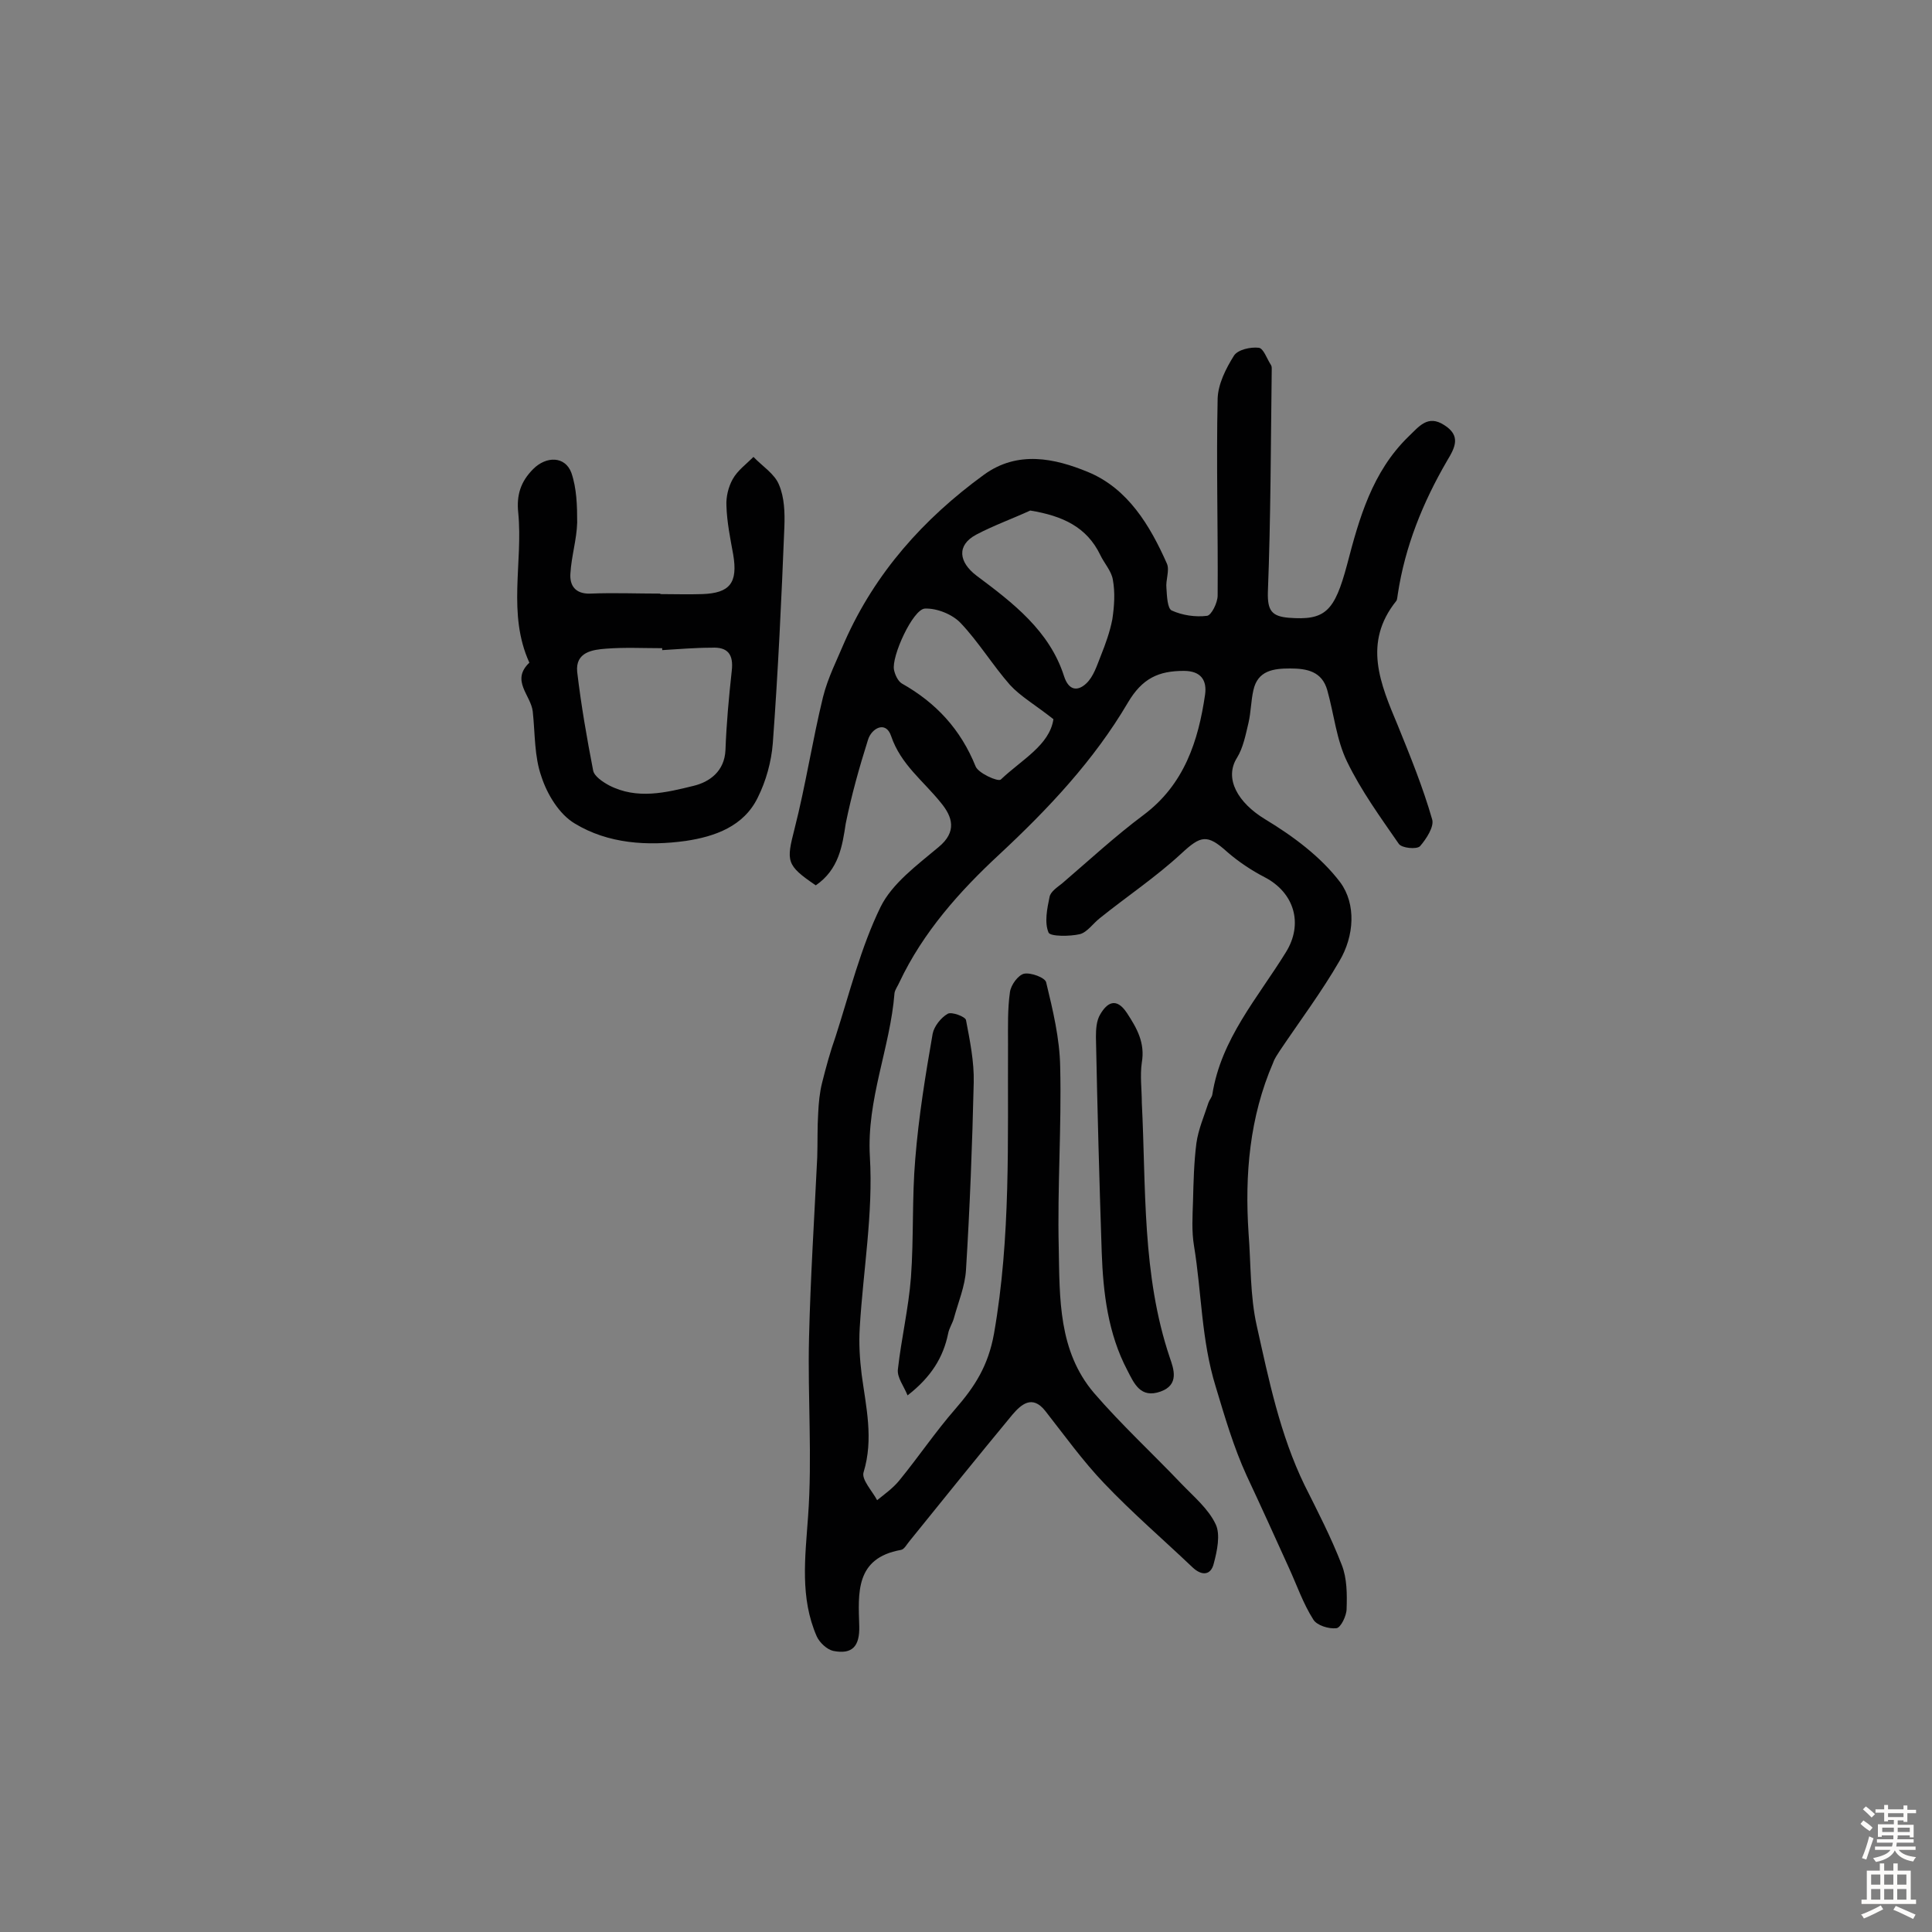<svg enable-background="new 0 0 400 400" viewBox="0 0 400 400" xmlns="http://www.w3.org/2000/svg"><rect x="0" y="0" width="400" height="400" fill="#808080" stroke="none"/><g fill="#010102"><path d="m168.9 183.3c-6.2-4.2-6.1-5-4.4-11.7 2.3-9 3.7-18.3 5.9-27.3 1-4 2.9-7.7 4.5-11.5 6.3-14.2 16.3-25.4 28.8-34.5 7-5.1 14.7-3.4 21.5-.6 8.3 3.4 12.9 11.1 16.4 19 .6 1.4-.3 3.4-.1 5.1.1 1.6.2 4.2 1.1 4.6 2.2 1 4.9 1.4 7.3 1.1.9-.1 2.2-2.7 2.2-4.2.1-13.6-.3-27.2 0-40.8.1-3 1.7-6.2 3.4-8.9.8-1.2 3.4-1.8 5.1-1.6 1 .1 1.7 2.3 2.5 3.5.2.3.2.6.2.9-.2 15.4-.2 30.8-.8 46.2-.1 3.8.8 5 4.3 5.3 7.6.6 9.5-1.3 12.1-11 2.5-9.6 5.2-19.2 12.7-26.5 2.2-2.1 4-4.6 7.4-2.4 3.5 2.2 2.3 4.6.6 7.4-5 8.6-8.7 17.7-10.2 27.6-.1.5-.1 1.1-.3 1.4-7 8.7-3.3 17.2.3 25.8 2.6 6.4 5.2 12.8 7.1 19.4.5 1.5-1.2 4.1-2.5 5.6-.7.7-3.8.4-4.4-.5-3.8-5.5-7.8-11-10.7-17-2.2-4.5-2.7-9.8-4.1-14.8-1.1-3.9-4.2-4.5-7.7-4.5-3.4 0-6.7.4-7.6 4.5-.5 2.2-.5 4.5-1 6.7-.6 2.5-1.1 5.2-2.4 7.3-2.7 4.3.2 9.3 5.8 12.7 5.8 3.5 11.6 7.8 15.6 13.1 3.3 4.5 2.9 11.1-.2 16.3-3.7 6.4-8.2 12.4-12.3 18.5-.5.8-1.1 1.6-1.4 2.5-4.9 11.3-5.9 23.2-5.1 35.3.5 6.4.3 13 1.7 19.2 2.5 11.2 4.8 22.5 9.9 33 2.7 5.4 5.5 10.8 7.7 16.5 1.1 2.8 1.1 6.1 1 9.1 0 1.4-1.2 3.9-2.1 4-1.6.2-4.1-.6-4.8-1.8-2.1-3.3-3.4-7.1-5-10.6-2.9-6.4-5.8-12.8-8.8-19.2-2.7-5.9-4.5-12.1-6.4-18.4-3-9.7-2.9-19.5-4.5-29.2-.5-3-.3-6.1-.2-9.2.1-4 .2-8.1.7-12 .4-2.9 1.6-5.6 2.5-8.4.2-.6.7-1.1.8-1.7 1.8-11.5 9.4-20 15.2-29.4 3.7-5.9 1.8-12.4-4.4-15.6-2.7-1.4-5.4-3.2-7.7-5.2-4.2-3.8-5.5-3.4-9.5.3-5.3 4.9-11.3 8.9-16.9 13.4-1.4 1.1-2.6 2.9-4.1 3.3-2.1.5-6.1.5-6.5-.3-.9-2.1-.3-5 .2-7.4.2-1.1 1.6-2 2.6-2.8 5.6-4.8 11-9.8 16.9-14.2 8.4-6.3 11.3-15.3 12.7-24.9.4-2.9-.8-4.9-4.4-4.9-5.2 0-8.6 1.5-11.6 6.6-7 11.9-16.4 21.9-26.6 31.4-8.2 7.6-15.8 16.1-20.7 26.5-.3.7-.9 1.5-1 2.2-.9 11.4-5.8 22-5.1 33.9.7 11.7-1.4 23.6-2.1 35.4-.2 3.2 0 6.5.4 9.7.9 6.7 2.5 13.3.4 20.2-.5 1.5 1.8 3.9 2.8 5.8 1.6-1.3 3.3-2.5 4.6-4.1 4-4.9 7.5-10.1 11.6-14.8 4-4.6 6.8-8.9 8-15.6 3.5-20 2.8-40 2.9-60 0-3.6-.1-7.2.4-10.7.2-1.5 1.7-3.5 2.9-3.8 1.4-.3 4.4.8 4.6 1.8 1.4 5.8 2.8 11.6 2.9 17.5.3 12.5-.6 24.9-.3 37.4.2 10.5-.1 21.4 7.3 30.1 5.7 6.6 12.1 12.5 18.1 18.8 2.6 2.7 5.6 5.2 7.1 8.4 1 2.1.3 5.5-.4 8.1-.6 2.5-2.5 2.6-4.4.8-6.1-5.8-12.5-11.3-18.3-17.4-4.4-4.6-8.2-9.9-12.2-15-2.7-3.4-5-1.3-6.8.8-7.2 8.7-14.3 17.5-21.4 26.3-.5.6-1 1.6-1.7 1.7-9.5 1.7-8.8 9-8.6 15.8.1 4.1-1.4 5.9-5.4 5.1-1.3-.3-2.8-1.7-3.4-3-3.5-8-2.4-16.3-1.8-24.8.9-12.3-.1-24.7.2-37 .3-12.5 1.1-24.9 1.7-37.4.1-3.1 0-6.1.2-9.2.1-2.1.3-4.2.8-6.2.8-3.2 1.7-6.5 2.8-9.6 2.9-9 5.2-18.4 9.3-26.8 2.4-4.9 7.6-8.7 12-12.4 3.9-3.2 2.9-6.3.5-9.2-3.6-4.5-8.3-7.9-10.3-13.8-1.1-3.3-4.1-1.6-4.8.8-1.8 5.7-3.4 11.4-4.6 17.3-.7 4.6-1.4 9.5-6.2 12.8zm44.4-77.6c-3.7 1.7-7.6 3.1-11.2 5-4.1 2.2-3.6 5.7.1 8.5 7.5 5.6 15.1 11.4 18.1 20.8 1 3.1 2.9 3.1 4.6 1.5 1.5-1.4 2.2-3.7 3-5.7 1-2.5 1.9-5 2.4-7.6.4-2.7.6-5.5.1-8.2-.3-1.8-1.8-3.4-2.6-5.1-2.8-5.8-7.8-8.1-14.5-9.2zm4.8 43.2c-3.8-3-6.8-4.7-9-7.1-3.6-4.1-6.5-8.9-10.2-12.8-1.7-1.8-4.9-3.1-7.4-3s-7 10-6.4 12.7c.2 1 .8 2.3 1.6 2.8 7.1 4 12.2 9.5 15.3 17.2.6 1.4 4.6 3.2 5.2 2.7 4.3-4.1 10.1-7.1 10.9-12.5z"/><path d="m136.7 123c2.9 0 5.8.1 8.7 0 5.7-.2 7.4-2.3 6.4-8.2-.6-3.3-1.3-6.7-1.4-10.1-.1-1.8.4-3.9 1.3-5.5 1-1.8 2.8-3.1 4.3-4.6 1.8 1.9 4.4 3.5 5.3 5.8 1.1 2.6 1.2 5.7 1.1 8.6-.6 15-1.3 30-2.4 44.9-.3 3.8-1.4 7.8-3.1 11.2-2.9 6-8.9 8.1-14.9 9-7.9 1.1-16.1.6-23-3.6-3.2-1.9-5.7-6-6.9-9.7-1.5-4.2-1.3-8.9-1.8-13.5-.4-3.4-4.6-6.4-.7-10.1-4.6-10.1-1.3-20.7-2.3-31-.4-3.7.5-6.5 3.1-9.1 2.7-2.7 6.6-2.7 7.9.8 1.1 3.2 1.2 6.8 1.2 10.3-.1 3.5-1.2 7-1.4 10.5-.2 2.5 1 4.3 4.1 4.2 4.8-.2 9.7 0 14.6 0-.1 0-.1 0-.1.1zm.4 11.6c0-.1 0-.2 0-.4-3.9 0-7.8-.2-11.6.1-2.8.2-6.4.7-6 4.8.8 6.8 2 13.7 3.3 20.4.2 1.2 2 2.4 3.3 3.1 5.8 3 11.8 1.5 17.5.1 3.3-.8 6.4-3 6.6-7.4.2-5.5.7-10.9 1.3-16.4.4-3.4-.8-5-4.2-4.8-3.4 0-6.8.3-10.2.5z"/><path d="m187.9 288.9c-.8-2-2.2-3.7-2-5.4.7-6.3 2.2-12.6 2.7-19 .6-8.2.2-16.5.9-24.6.7-8.7 2.1-17.3 3.6-25.9.3-1.5 1.7-3.3 3.1-4.1.8-.5 3.7.6 3.8 1.3.8 4.2 1.7 8.6 1.6 12.9-.3 12.9-.8 25.9-1.6 38.8-.2 3.4-1.6 6.7-2.5 10-.3 1.1-1 2.1-1.2 3.2-1 4.9-3.5 9-8.4 12.8z"/><path d="m236.4 228.3c.9 17.7 0 35.6 5.8 52.8.8 2.3 2 5.6-1.9 7-4.2 1.5-5.5-1.7-6.9-4.4-4-7.6-5-16-5.3-24.4-.5-14.9-.9-29.7-1.2-44.6 0-1.6.1-3.4.9-4.7 1.4-2.4 3.3-3.6 5.5-.3 2.1 3.2 3.8 6.2 3.1 10.3-.4 2.7 0 5.6 0 8.3z"/></g><path d="m385.2 377.6.6-.7c.6.4 1.3.9 1.9 1.5l-.6.7c-.8-.5-1.4-1-1.9-1.5zm.3 7.1c.6-1.4 1.1-2.9 1.5-4.5.3.1.6.3.9.4-.5 1.4-1 2.9-1.5 4.4zm.2-10.1.6-.6c.7.5 1.3 1.1 1.9 1.6l-.7.7c-.6-.6-1.2-1.2-1.8-1.7zm8.4-.8h.8v.9h1.8v.7h-1.8v1.8h-.8v-.3h-1.2v.9h3.3v2.6h-.8v-.4h-2.5c0 .3 0 .6-.1.8h3.4v.7h-3.5c0 .3-.1.6-.1.8h4v.7h-3.5c.7.9 1.9 1.3 3.6 1.5-.2.2-.4.5-.6.9-1.9-.3-3.2-1.1-3.8-2.3-.5 1.1-1.8 2-3.9 2.4-.2-.3-.4-.5-.6-.8 1.9-.4 3.1-.9 3.6-1.7h-3.2v-.7h3.5c.1-.2.1-.5.2-.8h-3.3v-.7h3.4c0-.2 0-.5 0-.8h-2.4v.3h-.8v-2.6h3.3v-.9h-1.2v.3h-.8v-1.8h-1.8v-.7h1.8v-.9h.8v.9h3.2zm-4.4 5.5h2.4c0-.3 0-.6 0-.9h-2.4zm1.2-3.1h3.2v-.8h-3.2zm4.4 2.2h-2.4v.9h2.5v-.9z" fill="#fcfbfa"/><path d="m389.2 385.8h.9v1.5h1.9v-1.5h.9v1.5h2.7v6h1.1v.9h-11.3v-.9h1.1v-6h2.7zm.2 8.7.5.8c-1.2.6-2.5 1.3-4 1.9-.2-.3-.3-.6-.6-.8 1.6-.6 3-1.3 4.1-1.9zm-2-4.3h1.9v-2.1h-1.9zm0 3.1h1.9v-2.2h-1.9zm2.7-3.1h1.9v-2.1h-1.9zm0 3.1h1.9v-2.2h-1.9zm2.4 1.3c1.4.6 2.7 1.2 4.1 1.8l-.5.9c-1.5-.7-2.8-1.4-4.1-1.9zm2.2-6.5h-1.9v2.1h1.9zm-1.9 5.2h1.9v-2.2h-1.9z" fill="#fcfbfa"/></svg>